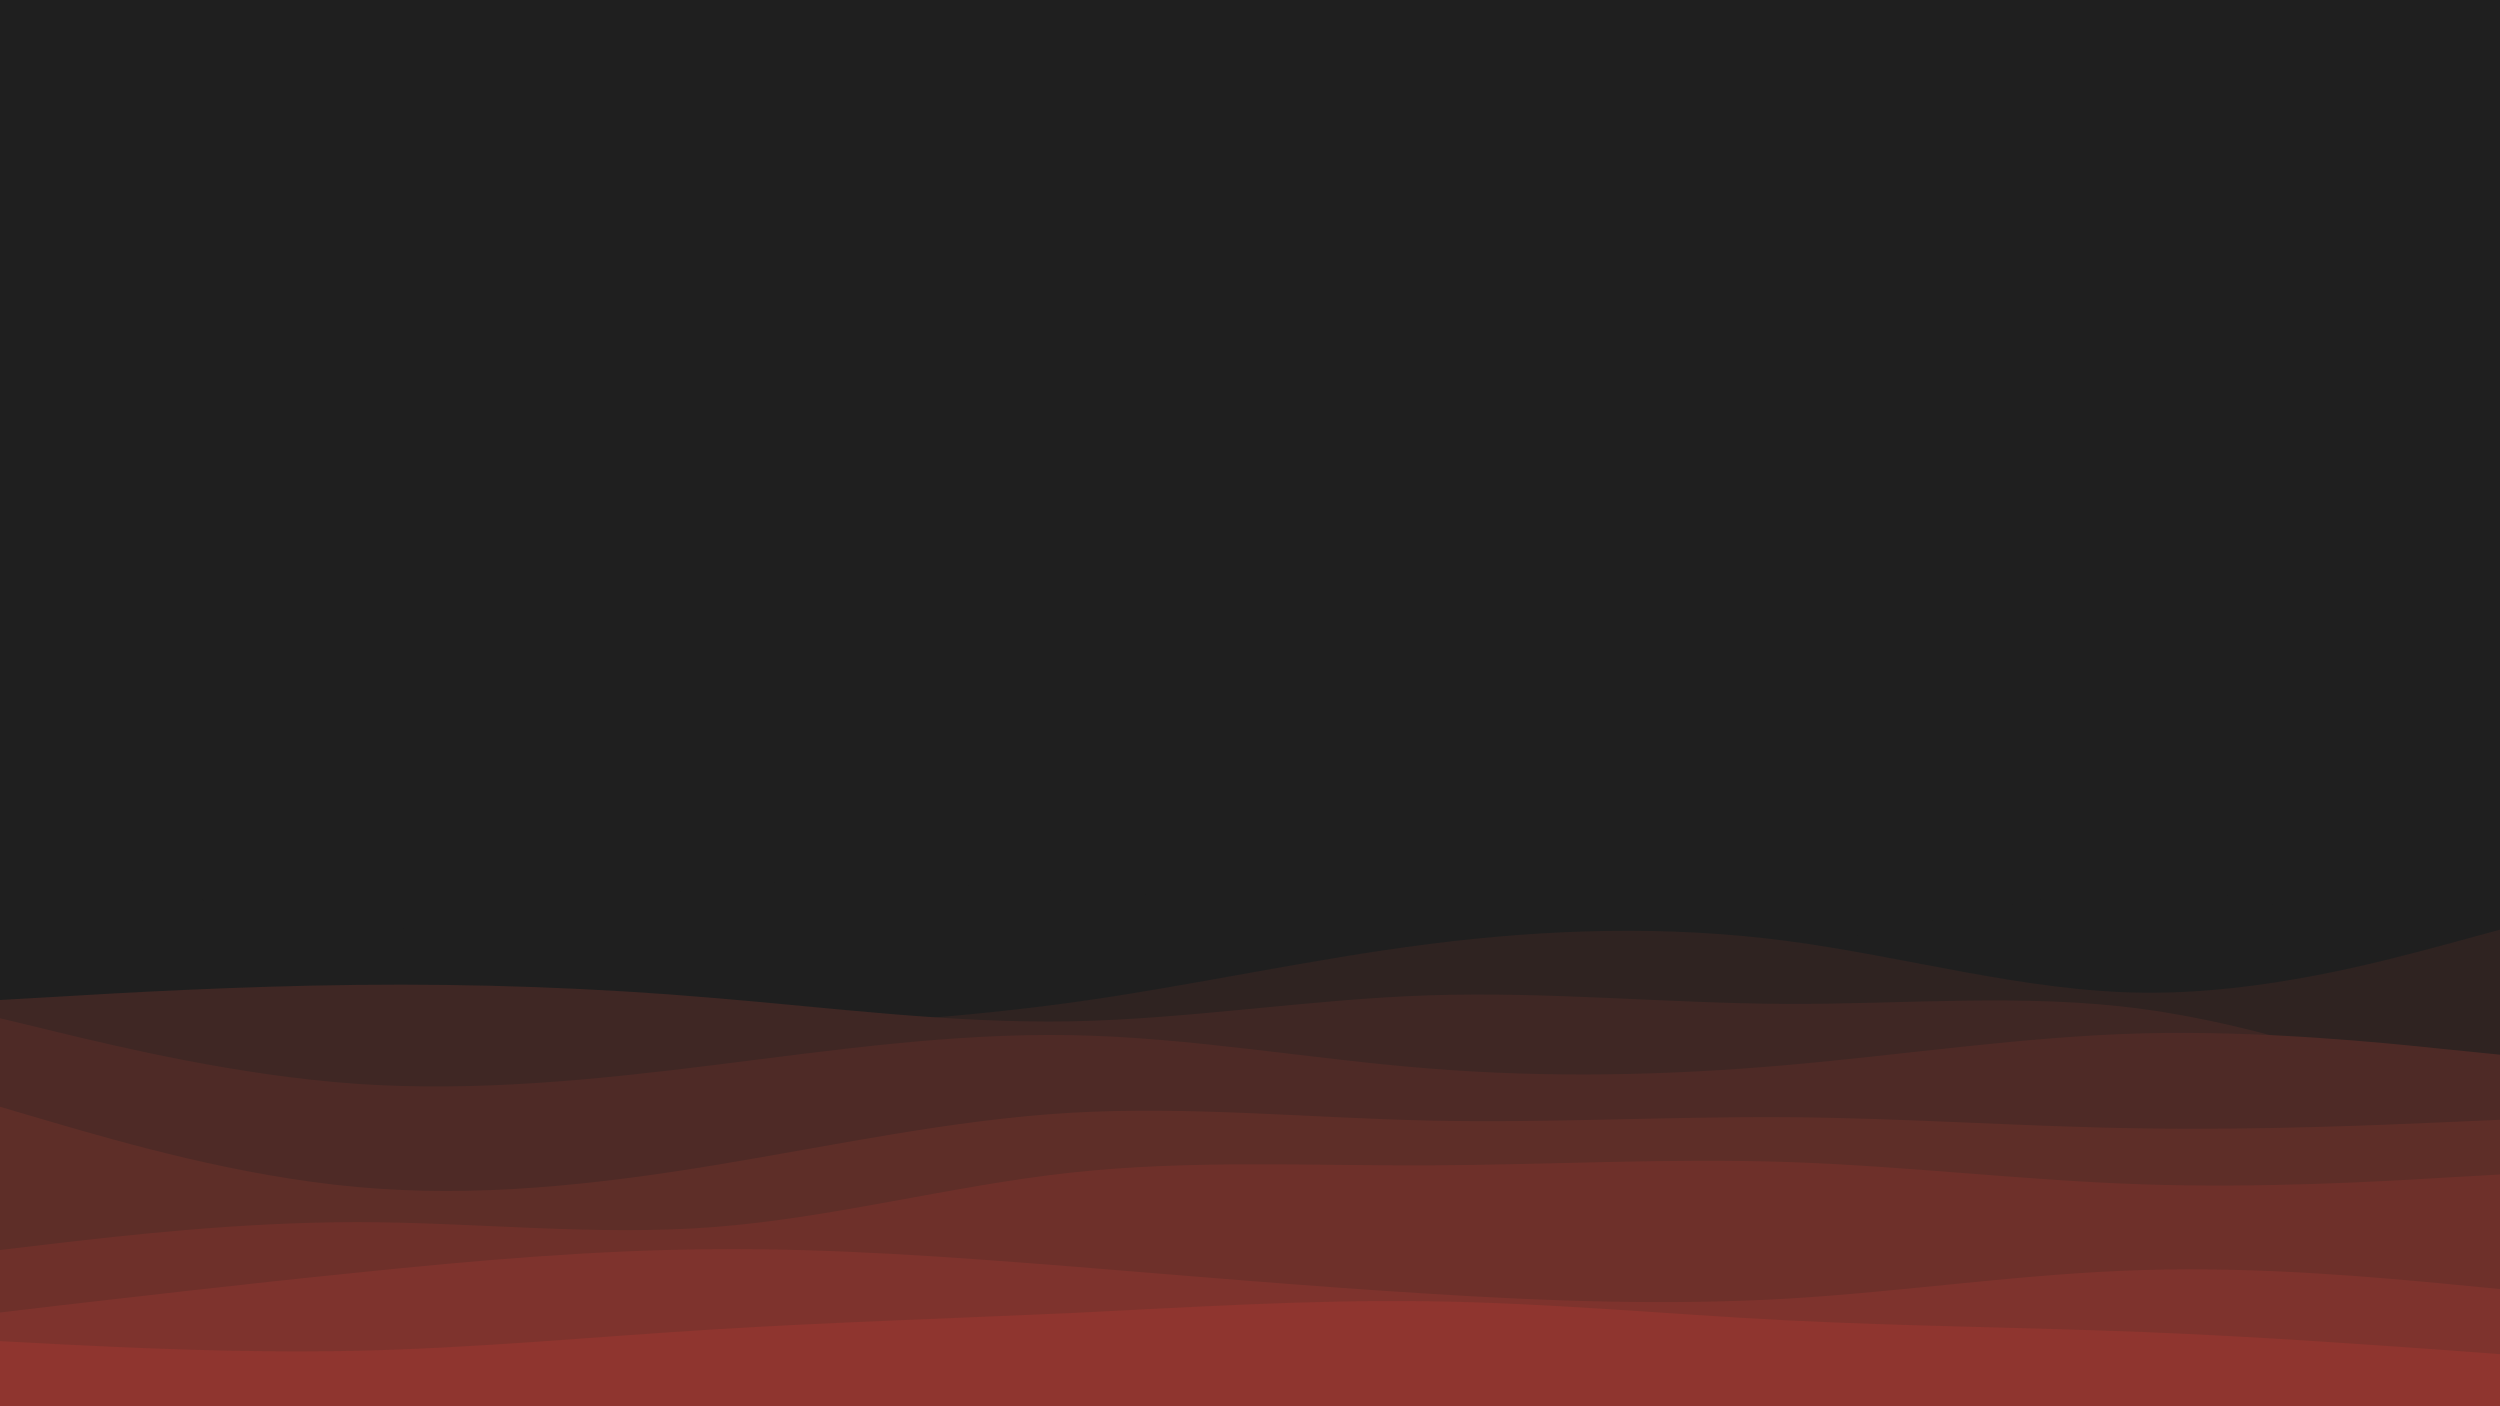<svg id="visual" viewBox="0 0 960 540" width="960" height="540" xmlns="http://www.w3.org/2000/svg" xmlns:xlink="http://www.w3.org/1999/xlink" version="1.1"><rect x="0" y="0" width="960" height="540" fill="#1f1f1f"></rect><path d="M0 317L22.8 326.2C45.7 335.3 91.3 353.7 137 356.2C182.7 358.7 228.3 345.3 274 340.7C319.7 336 365.3 340 411.2 342.3C457 344.7 503 345.3 548.8 350.8C594.7 356.3 640.3 366.7 686 363C731.7 359.3 777.3 341.7 823 341.5C868.7 341.3 914.3 358.7 937.2 367.3L960 376L960 541L937.2 541C914.3 541 868.7 541 823 541C777.3 541 731.7 541 686 541C640.3 541 594.7 541 548.8 541C503 541 457 541 411.2 541C365.3 541 319.7 541 274 541C228.3 541 182.7 541 137 541C91.3 541 45.7 541 22.8 541L0 541Z" fill="#1f1f1f"></path><path d="M0 390L22.8 392.2C45.7 394.3 91.3 398.7 137 399.7C182.7 400.7 228.3 398.3 274 396C319.7 393.7 365.3 391.3 411.2 385C457 378.7 503 368.3 548.8 362.5C594.7 356.7 640.3 355.3 686 361.3C731.7 367.3 777.3 380.7 823 381.2C868.7 381.7 914.3 369.3 937.2 363.2L960 357L960 541L937.2 541C914.3 541 868.7 541 823 541C777.3 541 731.7 541 686 541C640.3 541 594.7 541 548.8 541C503 541 457 541 411.2 541C365.3 541 319.7 541 274 541C228.3 541 182.7 541 137 541C91.3 541 45.7 541 22.8 541L0 541Z" fill="#2f2321"></path><path d="M0 384L22.8 382.7C45.7 381.3 91.3 378.7 137 378.2C182.7 377.7 228.3 379.3 274 383.2C319.7 387 365.3 393 411.2 392.2C457 391.3 503 383.7 548.8 382.2C594.7 380.7 640.3 385.3 686 385.5C731.7 385.7 777.3 381.3 823 387.5C868.7 393.7 914.3 410.3 937.2 418.7L960 427L960 541L937.2 541C914.3 541 868.7 541 823 541C777.3 541 731.7 541 686 541C640.3 541 594.7 541 548.8 541C503 541 457 541 411.2 541C365.3 541 319.7 541 274 541C228.3 541 182.7 541 137 541C91.3 541 45.7 541 22.8 541L0 541Z" fill="#3f2724"></path><path d="M0 391L22.8 396.5C45.7 402 91.3 413 137 416.2C182.7 419.3 228.3 414.7 274 409C319.7 403.3 365.3 396.7 411.2 397.5C457 398.3 503 406.7 548.8 410.3C594.7 414 640.3 413 686 409C731.7 405 777.3 398 823 396.8C868.7 395.7 914.3 400.3 937.2 402.7L960 405L960 541L937.2 541C914.3 541 868.7 541 823 541C777.3 541 731.7 541 686 541C640.3 541 594.7 541 548.8 541C503 541 457 541 411.2 541C365.3 541 319.7 541 274 541C228.3 541 182.7 541 137 541C91.3 541 45.7 541 22.8 541L0 541Z" fill="#4e2a26"></path><path d="M0 425L22.8 431.7C45.7 438.3 91.3 451.7 137 455.8C182.7 460 228.3 455 274 447.5C319.7 440 365.3 430 411.2 427.3C457 424.7 503 429.3 548.8 430.3C594.7 431.3 640.3 428.7 686 429C731.7 429.3 777.3 432.7 823 433.3C868.7 434 914.3 432 937.2 431L960 430L960 541L937.2 541C914.3 541 868.7 541 823 541C777.3 541 731.7 541 686 541C640.3 541 594.7 541 548.8 541C503 541 457 541 411.2 541C365.3 541 319.7 541 274 541C228.3 541 182.7 541 137 541C91.3 541 45.7 541 22.8 541L0 541Z" fill="#5e2e28"></path><path d="M0 480L22.8 477.3C45.7 474.7 91.3 469.3 137 469.3C182.7 469.3 228.3 474.7 274 471.2C319.7 467.7 365.3 455.3 411.2 450.3C457 445.3 503 447.7 548.8 447.5C594.7 447.3 640.3 444.7 686 446.2C731.7 447.7 777.3 453.3 823 454.8C868.7 456.3 914.3 453.7 937.2 452.3L960 451L960 541L937.2 541C914.3 541 868.7 541 823 541C777.3 541 731.7 541 686 541C640.3 541 594.7 541 548.8 541C503 541 457 541 411.2 541C365.3 541 319.7 541 274 541C228.3 541 182.7 541 137 541C91.3 541 45.7 541 22.8 541L0 541Z" fill="#6e302a"></path><path d="M0 504L22.8 501.3C45.7 498.7 91.3 493.3 137 488.7C182.7 484 228.3 480 274 479.7C319.7 479.3 365.3 482.7 411.2 486.3C457 490 503 494 548.8 496.8C594.7 499.7 640.3 501.3 686 498.7C731.7 496 777.3 489 823 487.7C868.7 486.3 914.3 490.7 937.2 492.8L960 495L960 541L937.2 541C914.3 541 868.7 541 823 541C777.3 541 731.7 541 686 541C640.3 541 594.7 541 548.8 541C503 541 457 541 411.2 541C365.3 541 319.7 541 274 541C228.3 541 182.7 541 137 541C91.3 541 45.7 541 22.8 541L0 541Z" fill="#7e332d"></path><path d="M0 515L22.8 516.2C45.7 517.3 91.3 519.7 137 518.7C182.7 517.7 228.3 513.3 274 510.5C319.7 507.7 365.3 506.3 411.2 504.2C457 502 503 499 548.8 499.7C594.7 500.3 640.3 504.7 686 507C731.7 509.3 777.3 509.7 823 511.5C868.7 513.3 914.3 516.7 937.2 518.3L960 520L960 541L937.2 541C914.3 541 868.7 541 823 541C777.3 541 731.7 541 686 541C640.3 541 594.7 541 548.8 541C503 541 457 541 411.2 541C365.3 541 319.7 541 274 541C228.3 541 182.7 541 137 541C91.3 541 45.7 541 22.8 541L0 541Z" fill="#8f352f"></path></svg>